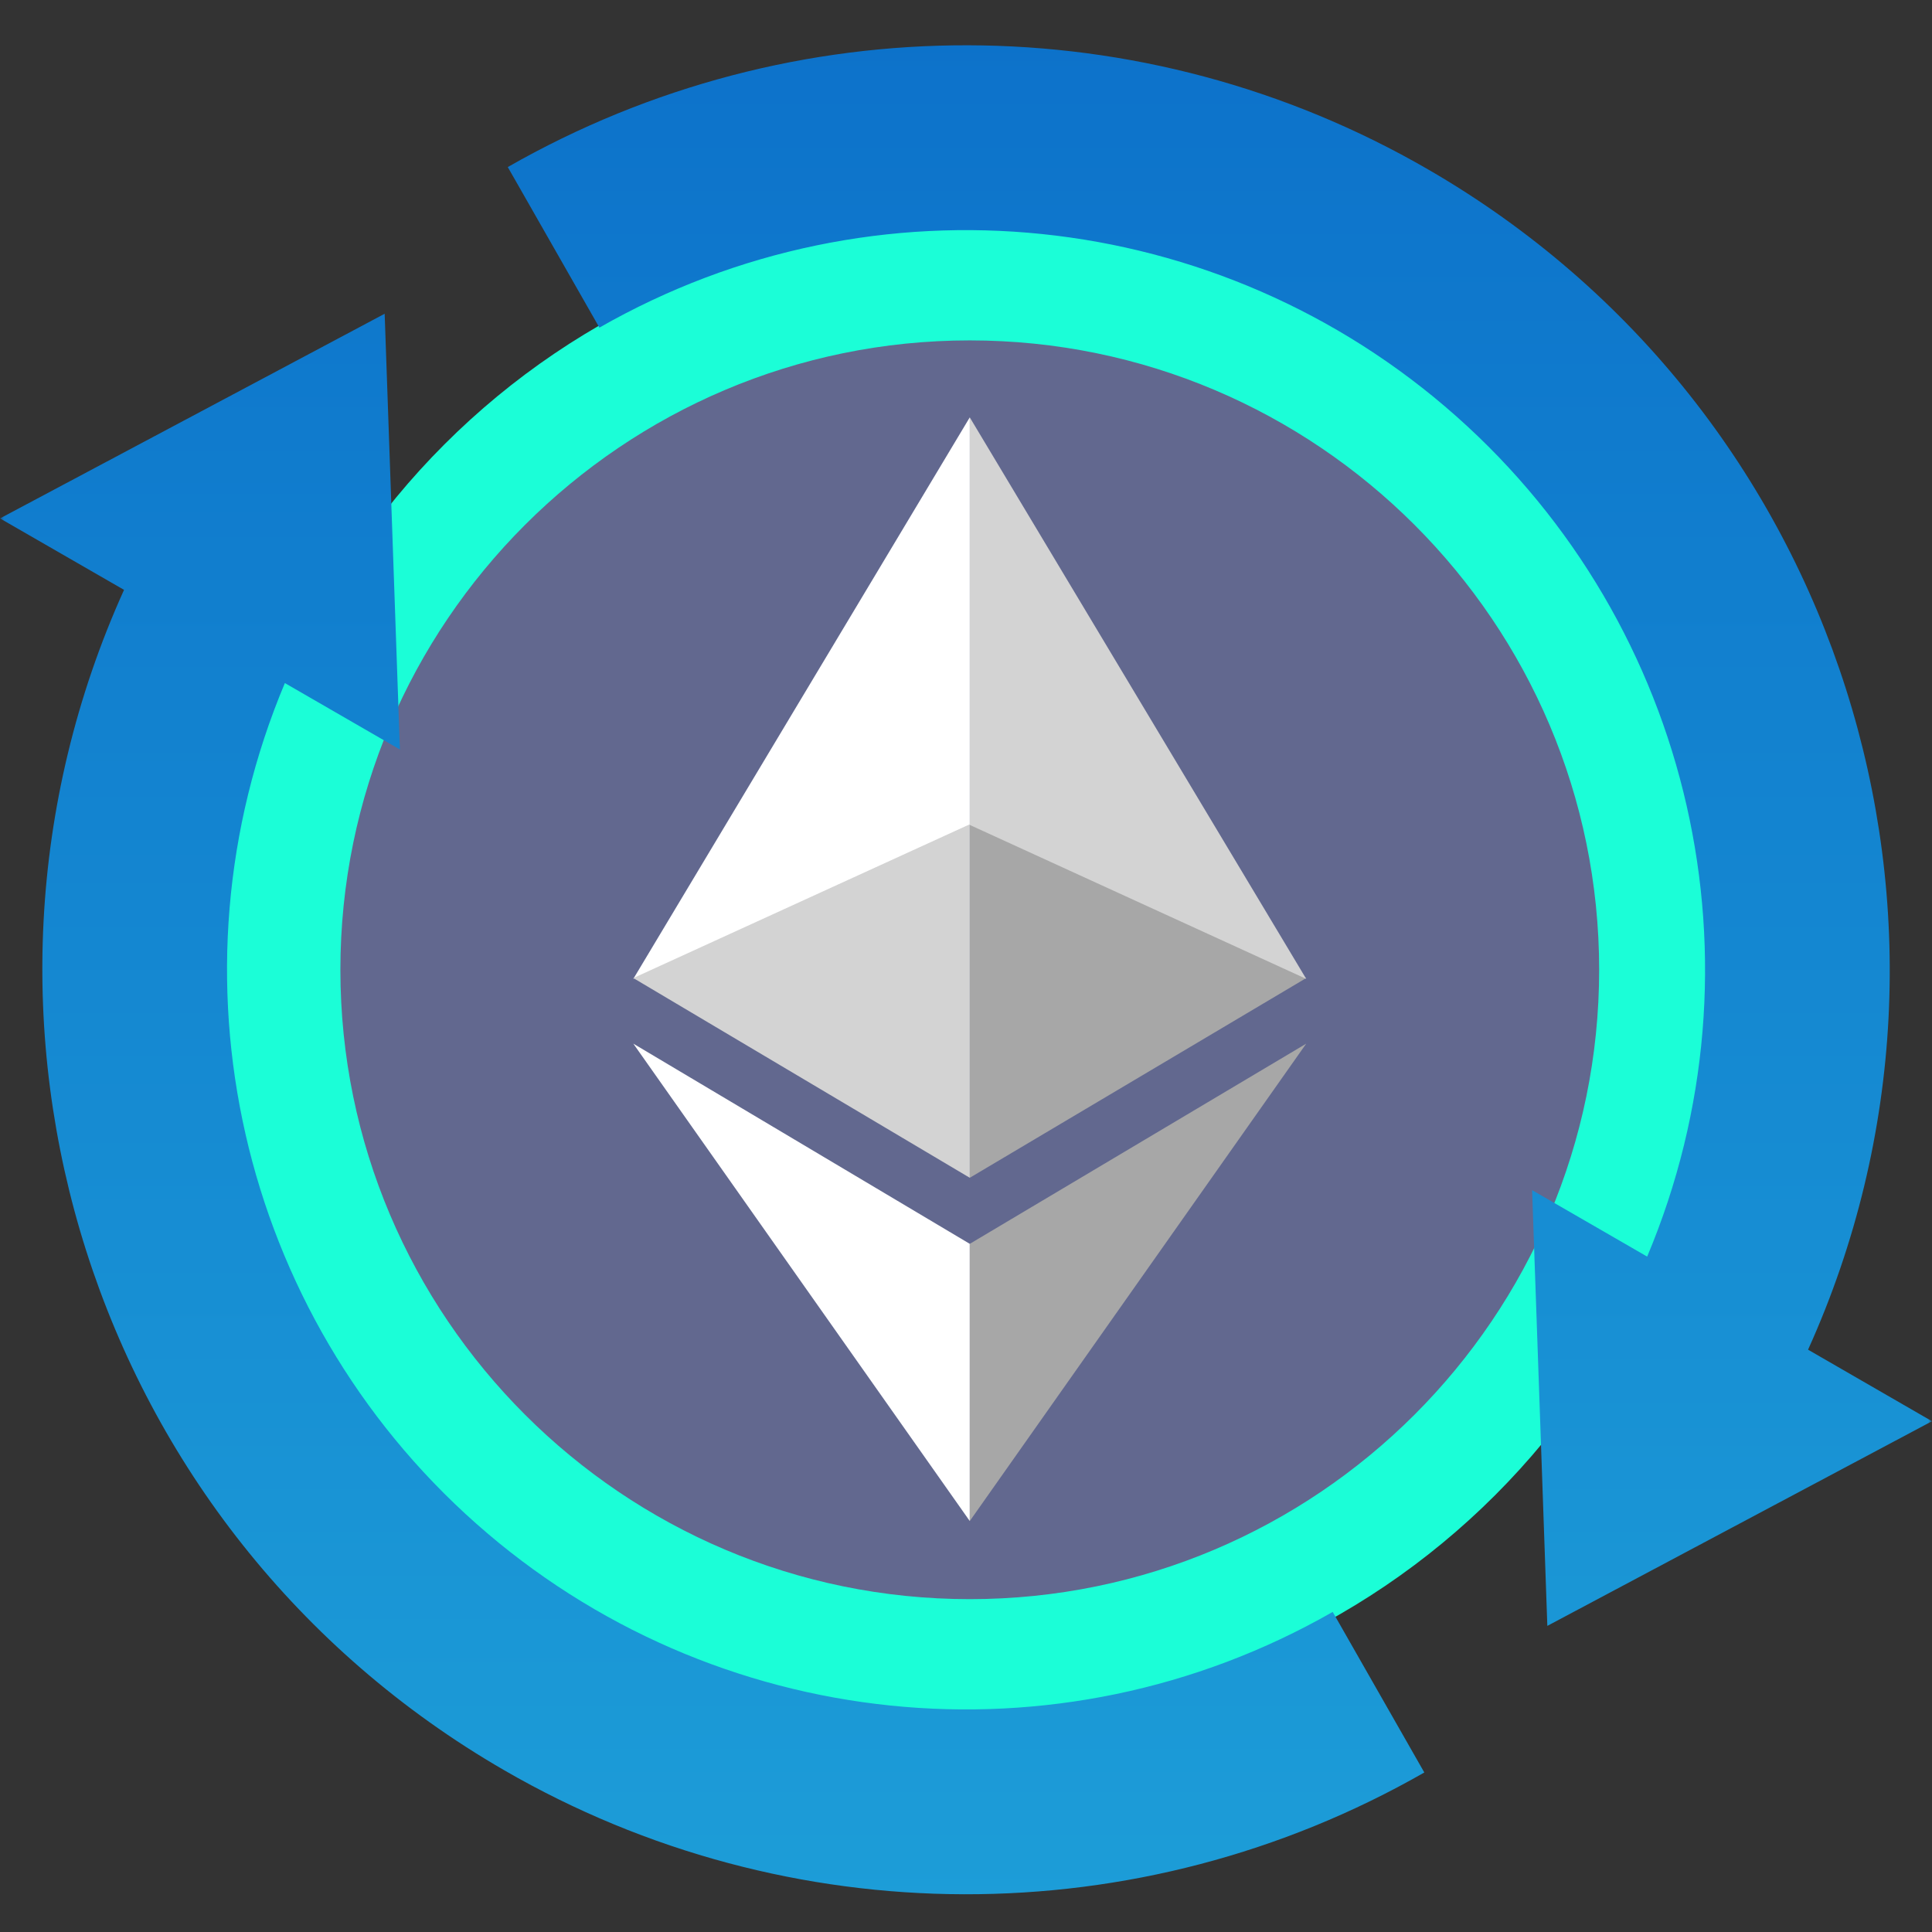 <?xml version="1.0" encoding="UTF-8"?>
<svg width="256px" height="256px" viewBox="0 0 256 256" version="1.1" xmlns="http://www.w3.org/2000/svg" xmlns:xlink="http://www.w3.org/1999/xlink">
    <rect x="0" y="0" width="256" height="256" fill="#333333" stroke="none"/>
    <title>Group 16</title>
    <defs>
        <polygon id="path-1" points="0 0 256 0 256 256 0 256"></polygon>
        <linearGradient x1="50%" y1="0%" x2="50%" y2="100%" id="linearGradient-3">
            <stop stop-color="#0C71CA" offset="0%"></stop>
            <stop stop-color="#1D9ED8" offset="100%"></stop>
        </linearGradient>
    </defs>
    <g id="Page-2" stroke="none" stroke-width="1" fill="none" fill-rule="evenodd">
        <g id="Group-16">
            <mask id="mask-2" fill="white">
                <use xlink:href="#path-1"></use>
            </mask>
            <g id="Path"></g>
            <g id="goETH" mask="url(#mask-2)" fill-rule="nonzero">
                <g transform="translate(30, 30)">
                    <path d="M98.274,189.168 C148.474,189.168 189.168,148.474 189.168,98.274 C189.168,48.075 148.474,7.38 98.274,7.38 C48.075,7.38 7.38,48.075 7.38,98.274 C7.38,148.474 48.075,189.168 98.274,189.168 Z" id="Path" fill="#62688F"></path>
                    <path d="M98.5,197 C44.199,197 0,152.813 0,98.5 C0,44.187 44.199,0 98.5,0 C152.802,0 197,44.199 197,98.5 C197,152.802 152.813,197 98.5,197 Z M98.5,15.104 C52.515,15.104 15.104,52.515 15.104,98.5 C15.104,144.485 52.515,181.896 98.5,181.896 C144.485,181.896 181.896,144.485 181.896,98.5 C181.896,52.515 144.485,15.104 98.5,15.104 L98.5,15.104 Z" id="Shape" fill="#1BFED7"></path>
                    <polygon id="Path" fill="#A7A7A7" points="98.5 79.222 98.5 126.062 143.081 99.598"></polygon>
                    <polygon id="Path" fill="#D3D3D3" points="98.5 79.308 98.5 25.303 143.081 99.705"></polygon>
                    <polygon id="Path" fill="#FFFFFF" points="98.5 25.303 53.919 99.705 98.5 79.308"></polygon>
                    <polygon id="Path" fill="#D3D3D3" points="53.919 99.598 98.5 126.062 98.5 79.222"></polygon>
                    <polygon id="Path" fill="#FFFFFF" points="53.919 108.29 98.5 171.547 98.5 134.816"></polygon>
                    <polygon id="Path" fill="#A7A7A7" points="98.5 134.816 143.081 108.29 98.5 171.547"></polygon>
                </g>
            </g>
            <g id="exchange-cny-svgrepo-com-(1)" mask="url(#mask-2)" fill="url(#linearGradient-3)" fill-rule="nonzero">
                <g transform="translate(0, 6)" id="Shape">
                    <path d="M218.259,160.506 C234.54,121.788 224.355,76.991 192.938,49.136 C161.521,21.281 115.861,16.565 79.423,37.412 L67.283,16.136 C105.077,-5.483 151.504,-5.371 189.195,16.43 C244.142,48.178 265.19,116.155 239.577,172.84 L256,182.32 L205.03,209.438 L203.011,151.7 L218.259,160.506 Z M37.753,84.494 C21.472,123.212 31.657,168.009 63.074,195.864 C94.491,223.719 140.151,228.435 176.59,207.588 L188.729,228.864 C150.935,250.483 104.508,250.371 66.818,228.57 C11.871,196.822 -9.178,128.845 16.435,72.16 L0,62.692 L50.97,35.574 L52.989,93.312 L37.741,84.506 L37.753,84.494 Z"></path>
                </g>
            </g>
        </g>
    </g>
</svg>